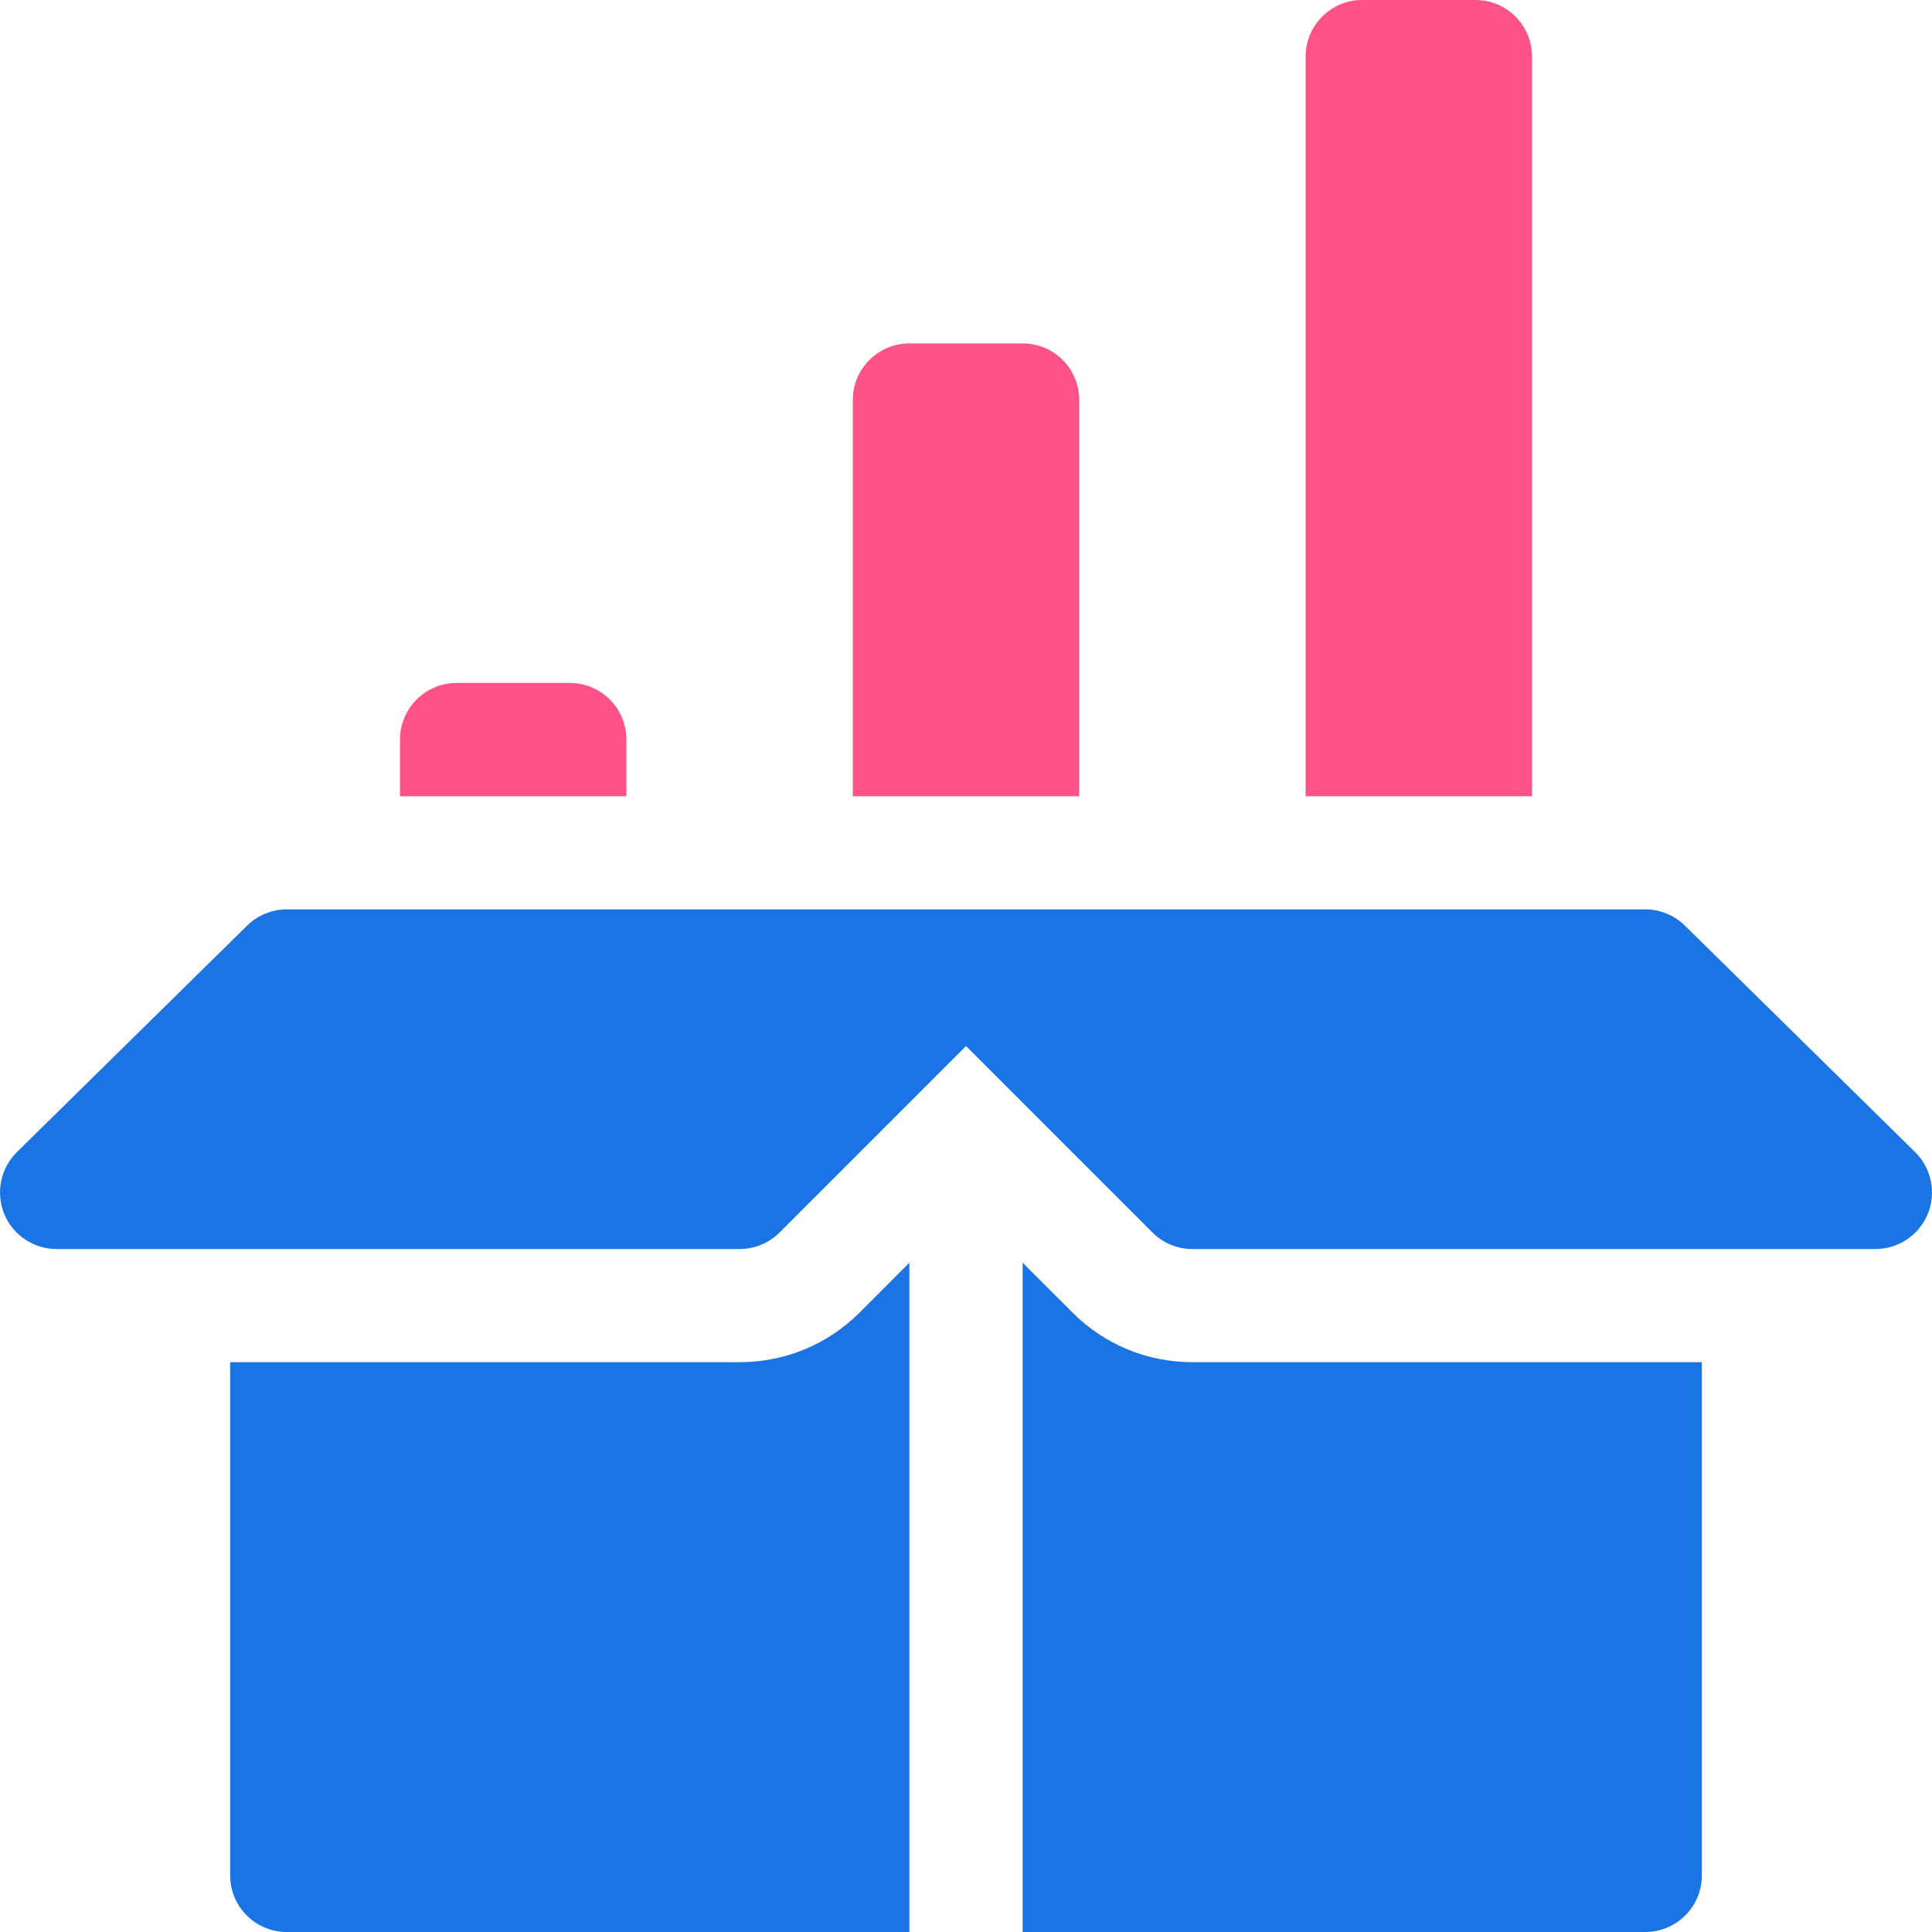 <svg width="32" height="32" viewBox="0 0 32 32" fill="none" xmlns="http://www.w3.org/2000/svg">
<path d="M31.929 20.109C32.073 19.758 31.993 19.355 31.725 19.087L27.913 15.337C27.737 15.161 27.499 15.062 27.25 15.062H4.75C4.501 15.062 4.263 15.161 4.087 15.337L0.275 19.087C0.007 19.355 -0.073 19.758 0.071 20.109C0.216 20.46 0.559 20.688 0.938 20.688H12.25C12.499 20.688 12.737 20.589 12.913 20.413L16 17.326L19.087 20.413C19.263 20.589 19.501 20.688 19.75 20.688H31.062C31.442 20.688 31.784 20.46 31.929 20.109Z" fill="#1B74E4"/>
<path d="M15.062 20.915L14.239 21.739C13.707 22.27 13.001 22.562 12.25 22.562H3.812V31.062C3.812 31.581 4.232 32 4.75 32H15.062V20.915Z" fill="#1B74E4"/>
<path d="M28.188 31.062V22.562H19.75C18.999 22.562 18.293 22.27 17.762 21.738L16.938 20.915V32H27.25C27.768 32 28.188 31.581 28.188 31.062Z" fill="#1B74E4"/>
<path d="M9.438 11.312H7.562C7.044 11.312 6.625 11.732 6.625 12.25V13.188H10.375V12.25C10.375 11.732 9.956 11.312 9.438 11.312Z" fill="#FF5288"/>
<path d="M15.062 5.688C14.544 5.688 14.125 6.107 14.125 6.625V13.188H17.875V6.625C17.875 6.107 17.456 5.688 16.938 5.688H15.062Z" fill="#FF5288"/>
<path d="M22.562 0C22.044 0 21.625 0.419 21.625 0.938V13.188H25.375V0.938C25.375 0.419 24.956 0 24.438 0H22.562Z" fill="#FF5288"/>
</svg>
